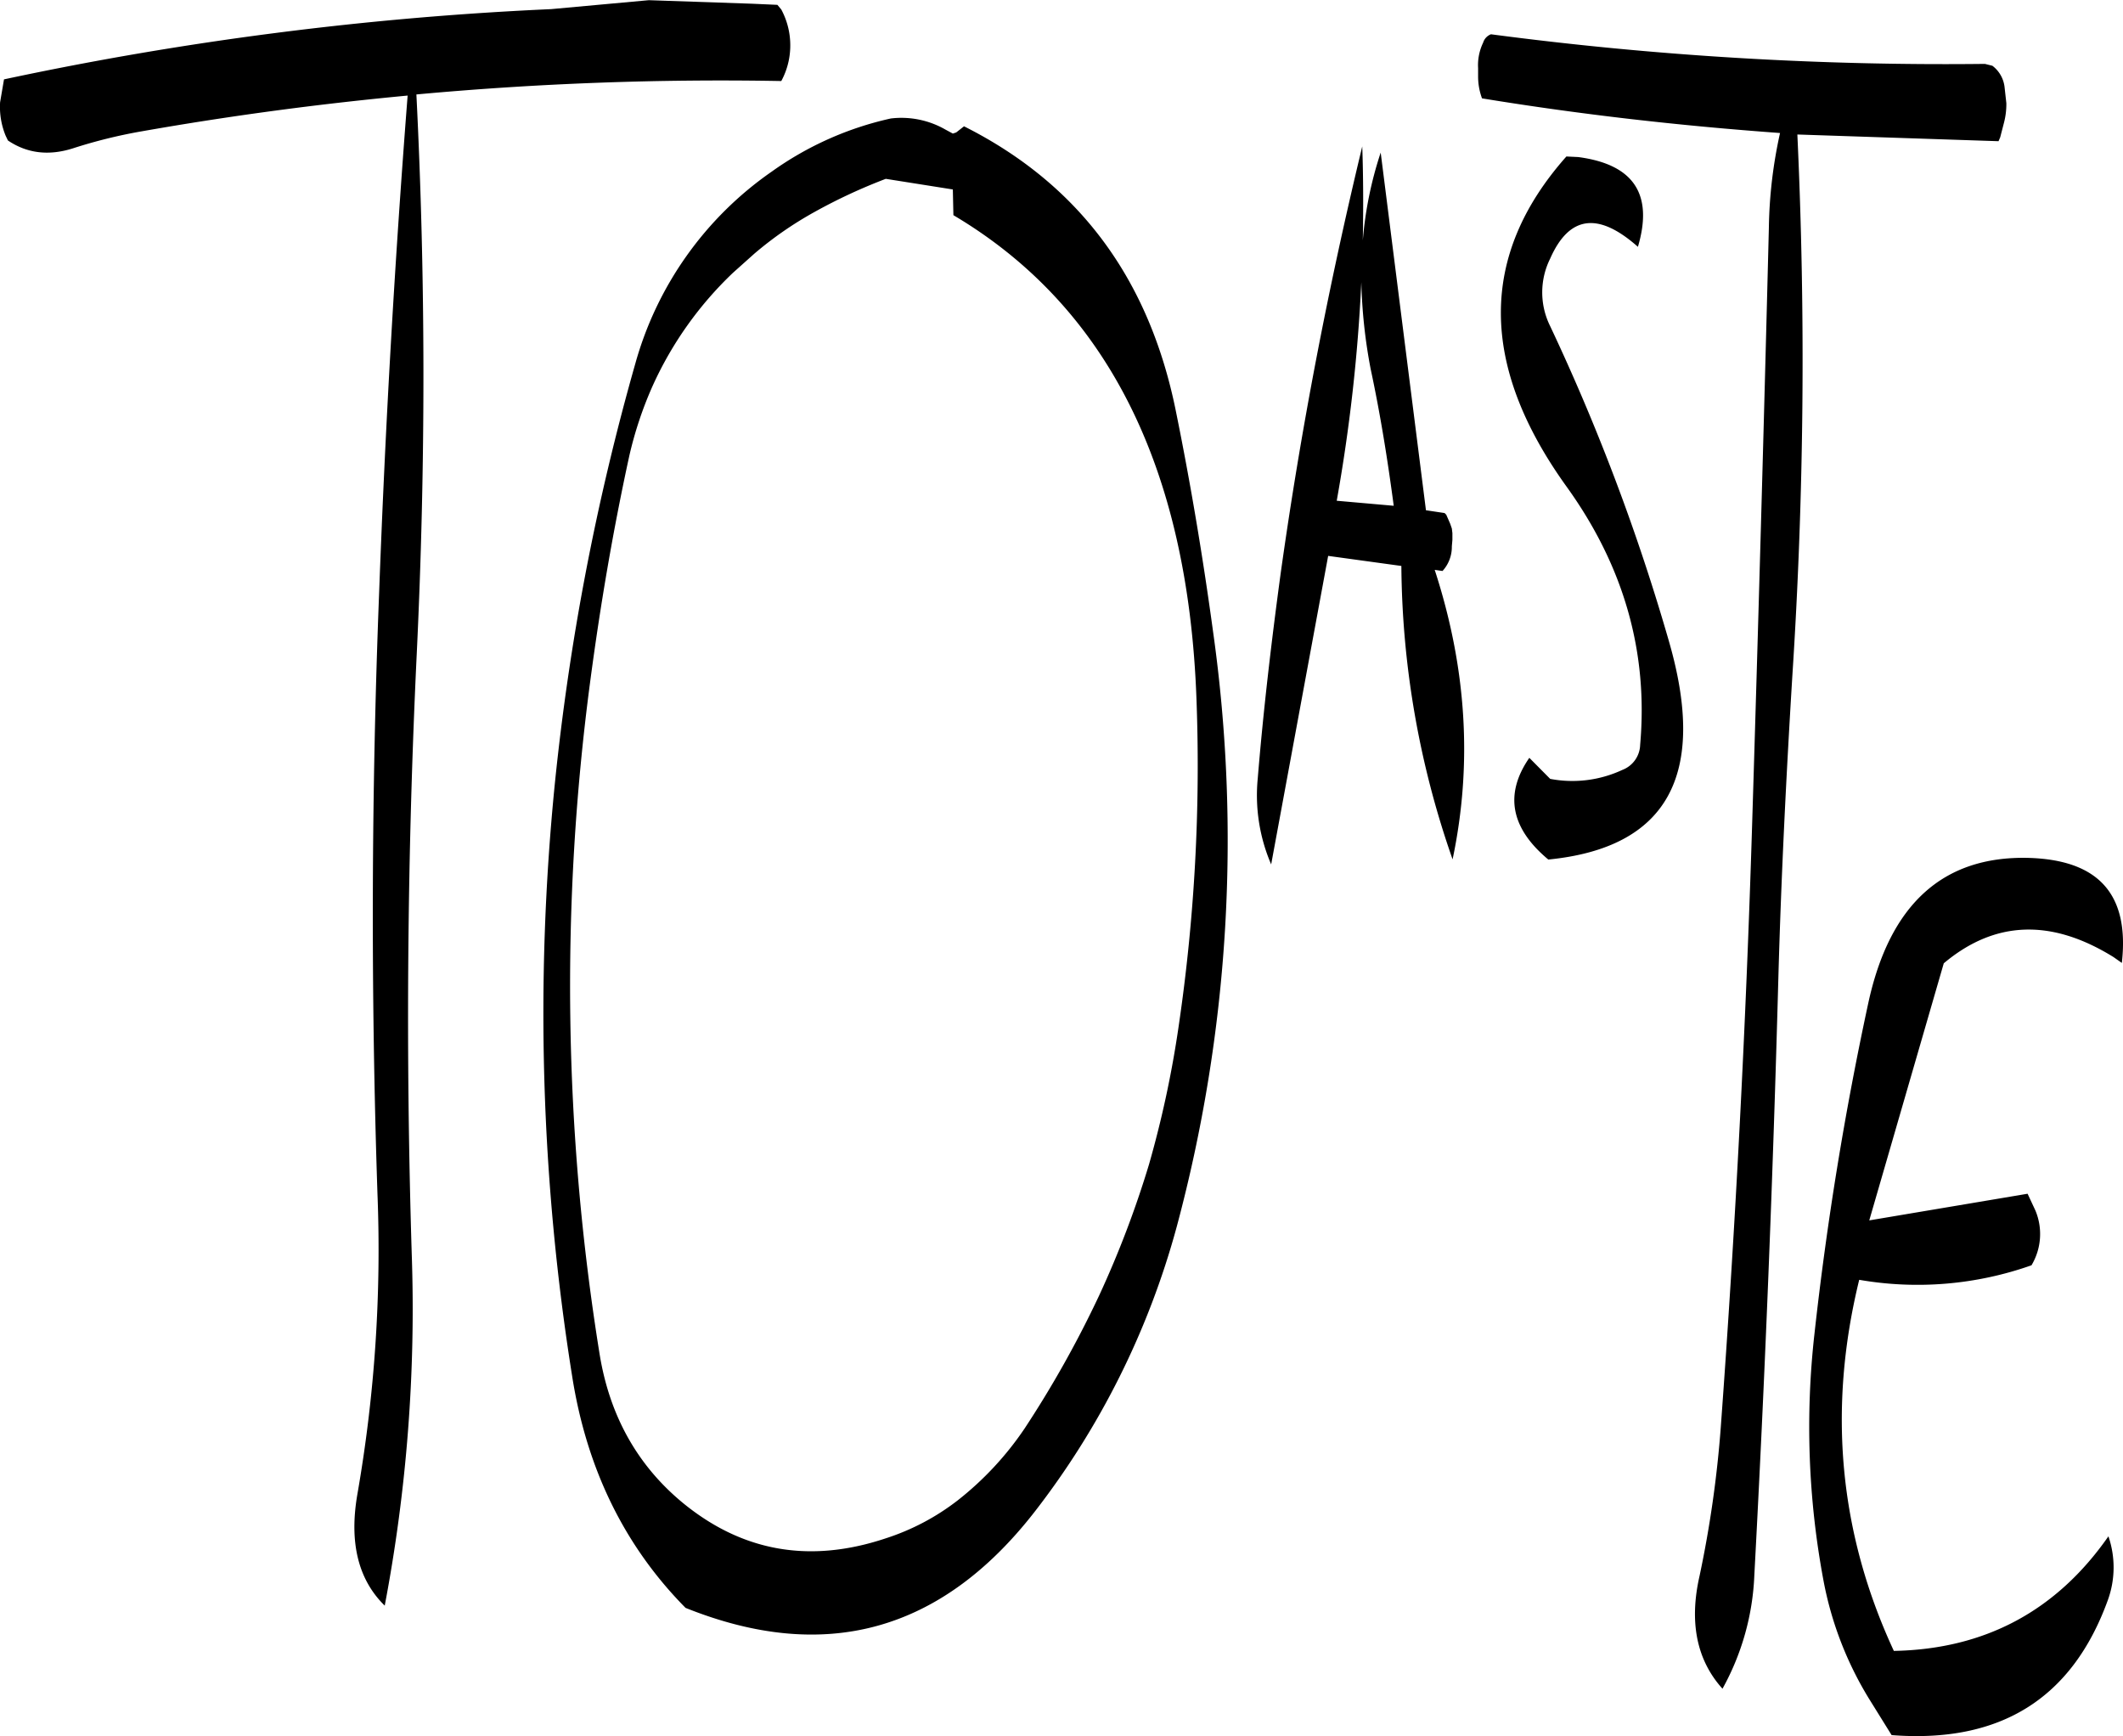 <svg id="Layer_1" data-name="Layer 1" xmlns="http://www.w3.org/2000/svg" viewBox="0 0 455.91 372.81"><defs><style>.cls-1{fill-rule:evenodd;}</style></defs><path class="cls-1" d="M262.32,128.16q49.5,29.34,52.2,103.92a383.49,383.49,0,0,1-3.84,70.32A224.48,224.48,0,0,1,304.32,332a214.48,214.48,0,0,1-10.68,28.08,228.71,228.71,0,0,1-16,28.56,67.81,67.81,0,0,1-14.4,15.48,50.42,50.42,0,0,1-15.48,8.16c-16.2,5.4-30.6,2.88-43.32-7.44-10-8.16-16-19-18.12-32.28a496.49,496.49,0,0,1-2-144.24c2.16-16.32,4.92-32.52,8.4-48.48a81.65,81.65,0,0,1,5-15A77.68,77.68,0,0,1,215,140.52l4.56-4.08a78.31,78.31,0,0,1,13-9,117.13,117.13,0,0,1,15.24-7.08l14.4,2.28Zm-1.68-18.36a19,19,0,0,0-11.76-2.4,69.84,69.84,0,0,0-25.56,11.4A74.47,74.47,0,0,0,194,160.08a523.19,523.19,0,0,0-17.28,90.24,495,495,0,0,0,3.72,127.08q4.68,29.88,24.36,49.8,44.82,18,74.88-20.52a174.31,174.31,0,0,0,30.6-61.32,320.37,320.37,0,0,0,7.8-127.8c-2.16-15.84-4.8-31.68-8-47.4-5.76-28.44-20.88-48.72-45.48-61.08l-1.68,1.32-.72.24ZM196.92,82l-21,1.92A716.08,716.08,0,0,0,58.44,99l-.84,4.92a16.28,16.28,0,0,0,1.2,7.2l.48,1c4.08,2.76,8.76,3.36,14,1.68A108.48,108.48,0,0,1,88,110.16c19.08-3.36,38-5.88,57.12-7.68q-4.14,53.1-6.12,106.68-2.52,64.44-.36,129.12a304.91,304.91,0,0,1-4.32,64.56c-1.8,10.44.24,18.36,5.88,23.88A340.71,340.71,0,0,0,146,351.24q-2-64.62,1.08-129C149,182,149,142,147,102.24a713.75,713.75,0,0,1,78.36-2.88,16,16,0,0,0,1.56-4.2A16.29,16.29,0,0,0,225.36,84l-.84-1-5.4-.24ZM513.24,288.72c1.68-14.76-5-22.2-20.28-22.56q-27.36-.54-34.2,31.32a701.67,701.67,0,0,0-11.52,70.8,178.8,178.8,0,0,0,1.92,53,74.92,74.92,0,0,0,9.72,25.32l4.92,7.92c23.28,1.8,38.76-7.8,46.44-29a20.58,20.58,0,0,0,.12-13.68c-11.16,16-26.52,24.24-46.08,24.6q-17.64-38-7.44-79.68a73.43,73.43,0,0,0,37-3.12,13.1,13.1,0,0,0,.84-11.76l-1.68-3.6L459,344l16-55.2c11-9.24,23.16-9.6,36.48-1.32ZM356.88,190.56l-12.24-1.08a362.17,362.17,0,0,0,5.28-46.92,113,113,0,0,0,2,18.6C354,170.88,355.56,180.6,356.88,190.56Zm12.6,7.32v-1.44l-.12-1L369,194.4l-.84-1.92-.36-.36-4-.6-9.72-76.8a80.78,80.78,0,0,0-3.84,18.84c.12-6.72.12-13.44-.12-20.16-7.32,30.36-13.2,60.84-17.52,91.68-2,14.76-3.72,29.4-4.92,44a37.53,37.53,0,0,0,2.88,18.48l12.24-66.24,15.72,2.16a194.22,194.22,0,0,0,11,63c4.32-20.52,3-41.16-3.84-62.16l1.68.24a7.65,7.65,0,0,0,2-5.28Zm27-82.2-2.52-.12c-18.84,21.24-18.72,44.88.12,71q18.36,25.56,15.72,55.32a5.94,5.94,0,0,1-3.84,5.4,25.38,25.38,0,0,1-15.48,1.92L386,244.68c-5.4,7.8-4,15.12,4.08,21.84q38.34-3.78,25.92-46.8A450.77,450.77,0,0,0,390.48,152a16.27,16.27,0,0,1,0-14.52c4.08-9.24,10.32-10.08,18.84-2.52C412.68,123.6,408.36,117.24,396.48,115.68Zm87.36-20a743.9,743.9,0,0,1-106.08-6.36,2.8,2.8,0,0,0-1.68,1.8A11.11,11.11,0,0,0,375,96.6v1.68a13.5,13.5,0,0,0,.84,4.8c21.24,3.48,42.48,5.88,64,7.44a100,100,0,0,0-2.4,20.4q-1.62,64.26-3.6,128.28-2,64.8-6.72,129.12a239.49,239.49,0,0,1-4.56,32c-2.28,10-.6,18.12,4.92,24.24a54.7,54.7,0,0,0,6.84-24.36q3.42-63.72,5.16-128.28c.6-21.6,1.68-43.2,3-64.8a1045.83,1045.83,0,0,0,1.08-116.28l43.2,1.44.36-.84.84-3.24a15.8,15.8,0,0,0,.48-4.08l-.36-3.24a6.7,6.7,0,0,0-2.64-4.8Z" transform="translate(-57.58 -81.96)"/></svg>
